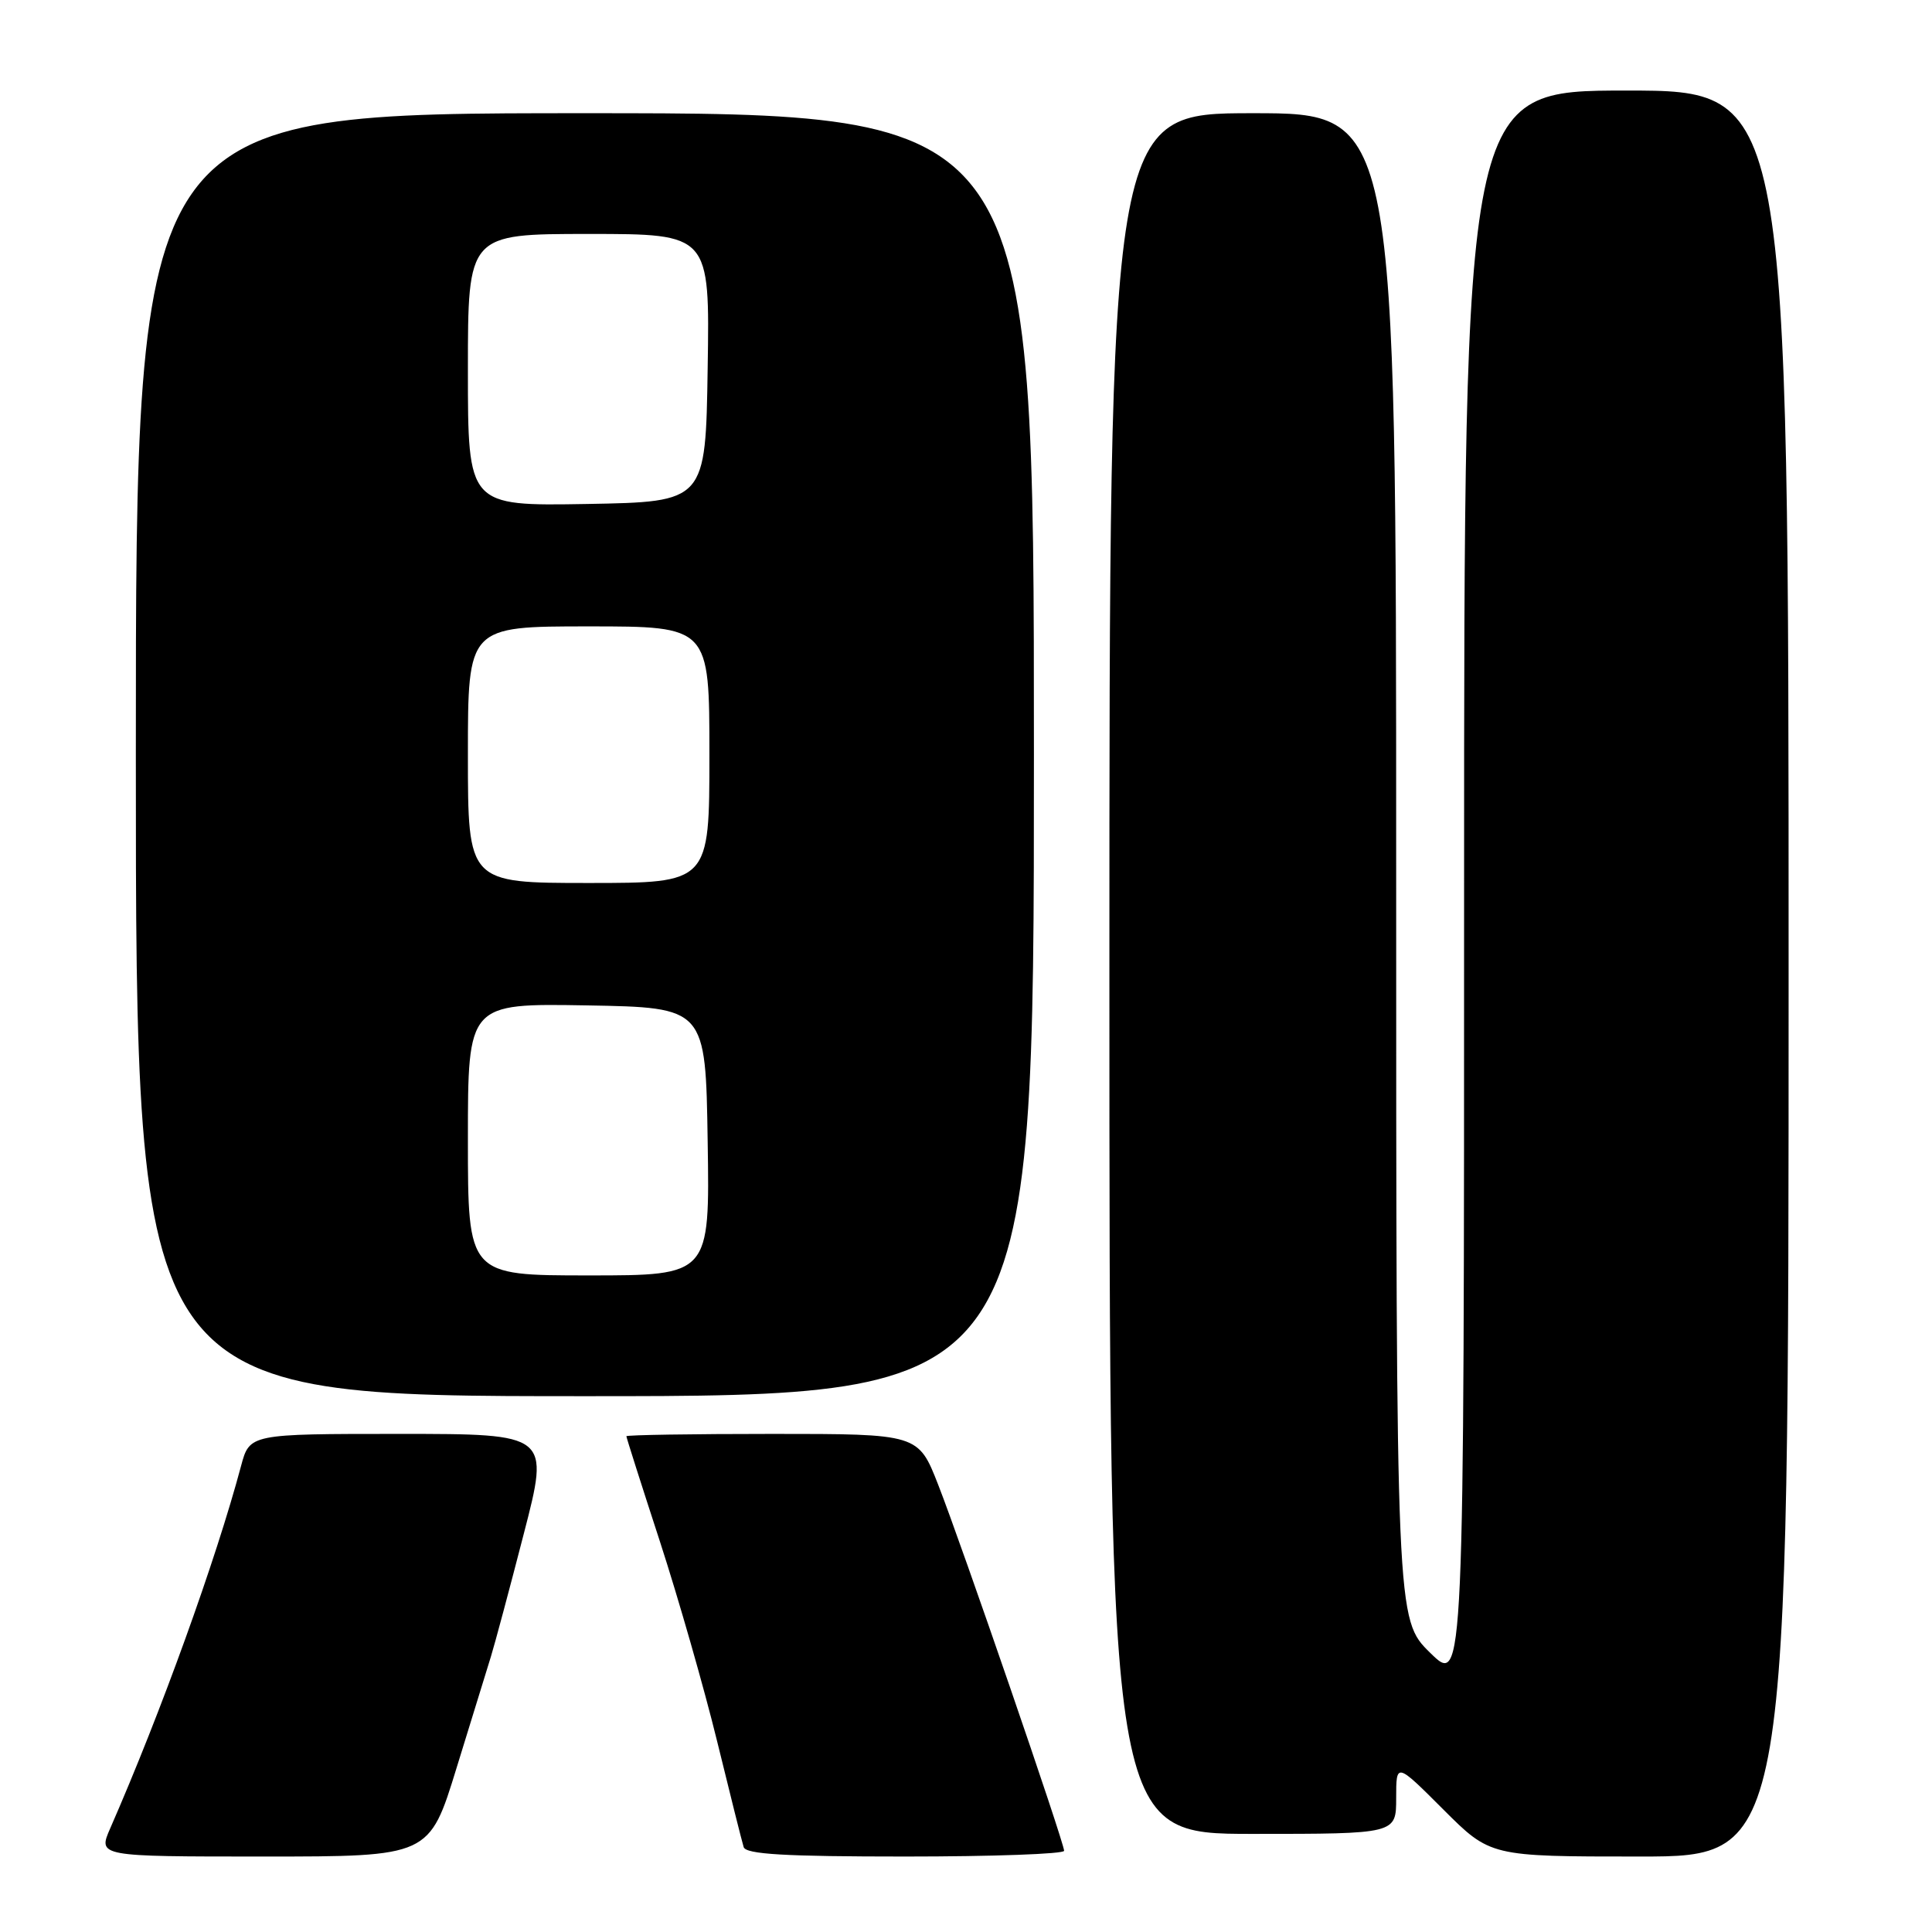 <?xml version="1.0" encoding="UTF-8" standalone="no"?>
<!DOCTYPE svg PUBLIC "-//W3C//DTD SVG 1.1//EN" "http://www.w3.org/Graphics/SVG/1.1/DTD/svg11.dtd" >
<svg xmlns="http://www.w3.org/2000/svg" xmlns:xlink="http://www.w3.org/1999/xlink" version="1.1" viewBox="0 0 256 256">
 <g >
 <path fill="currentColor"
d=" M 60.50 234.25 C 62.49 227.79 64.54 221.15 65.05 219.50 C 65.56 217.85 67.52 210.54 69.40 203.25 C 72.83 190.00 72.83 190.00 52.95 190.00 C 33.08 190.00 33.08 190.00 31.94 194.25 C 28.62 206.69 21.31 226.95 14.61 242.25 C 12.97 246.00 12.97 246.00 34.93 246.00 C 56.89 246.00 56.89 246.00 60.50 234.25 Z  M 141.00 245.24 C 141.00 244.14 127.46 204.77 124.32 196.75 C 121.68 190.00 121.68 190.00 102.34 190.00 C 91.70 190.00 83.00 190.14 83.00 190.31 C 83.00 190.49 85.00 196.77 87.45 204.28 C 89.89 211.79 93.30 223.69 95.02 230.72 C 96.74 237.75 98.32 244.06 98.54 244.75 C 98.84 245.70 104.02 246.00 119.97 246.00 C 131.54 246.00 141.00 245.66 141.00 245.24 Z  M 237.00 129.00 C 237.00 12.00 237.00 12.00 215.50 12.00 C 194.00 12.00 194.00 12.00 194.00 117.71 C 194.00 223.42 194.00 223.42 189.50 219.00 C 185.00 214.58 185.00 214.58 185.00 114.79 C 185.00 15.00 185.00 15.00 166.00 15.00 C 147.00 15.00 147.00 15.00 147.00 129.00 C 147.00 243.00 147.00 243.00 166.00 243.00 C 185.00 243.00 185.00 243.00 185.00 238.26 C 185.00 233.52 185.00 233.52 191.24 239.76 C 197.48 246.00 197.48 246.00 217.24 246.00 C 237.00 246.00 237.00 246.00 237.00 129.00 Z  M 137.00 100.00 C 137.00 15.00 137.00 15.00 77.50 15.00 C 18.00 15.00 18.00 15.00 18.00 100.00 C 18.00 185.00 18.00 185.00 77.50 185.00 C 137.00 185.00 137.00 185.00 137.00 100.00 Z  M 62.00 150.97 C 62.00 132.95 62.00 132.95 77.75 133.22 C 93.50 133.50 93.50 133.50 93.77 151.25 C 94.05 169.00 94.05 169.00 78.02 169.00 C 62.00 169.00 62.00 169.00 62.00 150.97 Z  M 62.00 100.00 C 62.00 83.00 62.00 83.00 78.00 83.00 C 94.00 83.00 94.00 83.00 94.00 100.00 C 94.00 117.00 94.00 117.00 78.00 117.00 C 62.00 117.00 62.00 117.00 62.00 100.00 Z  M 62.00 49.03 C 62.00 31.00 62.00 31.00 78.02 31.00 C 94.05 31.00 94.05 31.00 93.77 48.75 C 93.50 66.50 93.50 66.50 77.75 66.78 C 62.00 67.05 62.00 67.05 62.00 49.03 Z "/>
</g>
</svg>